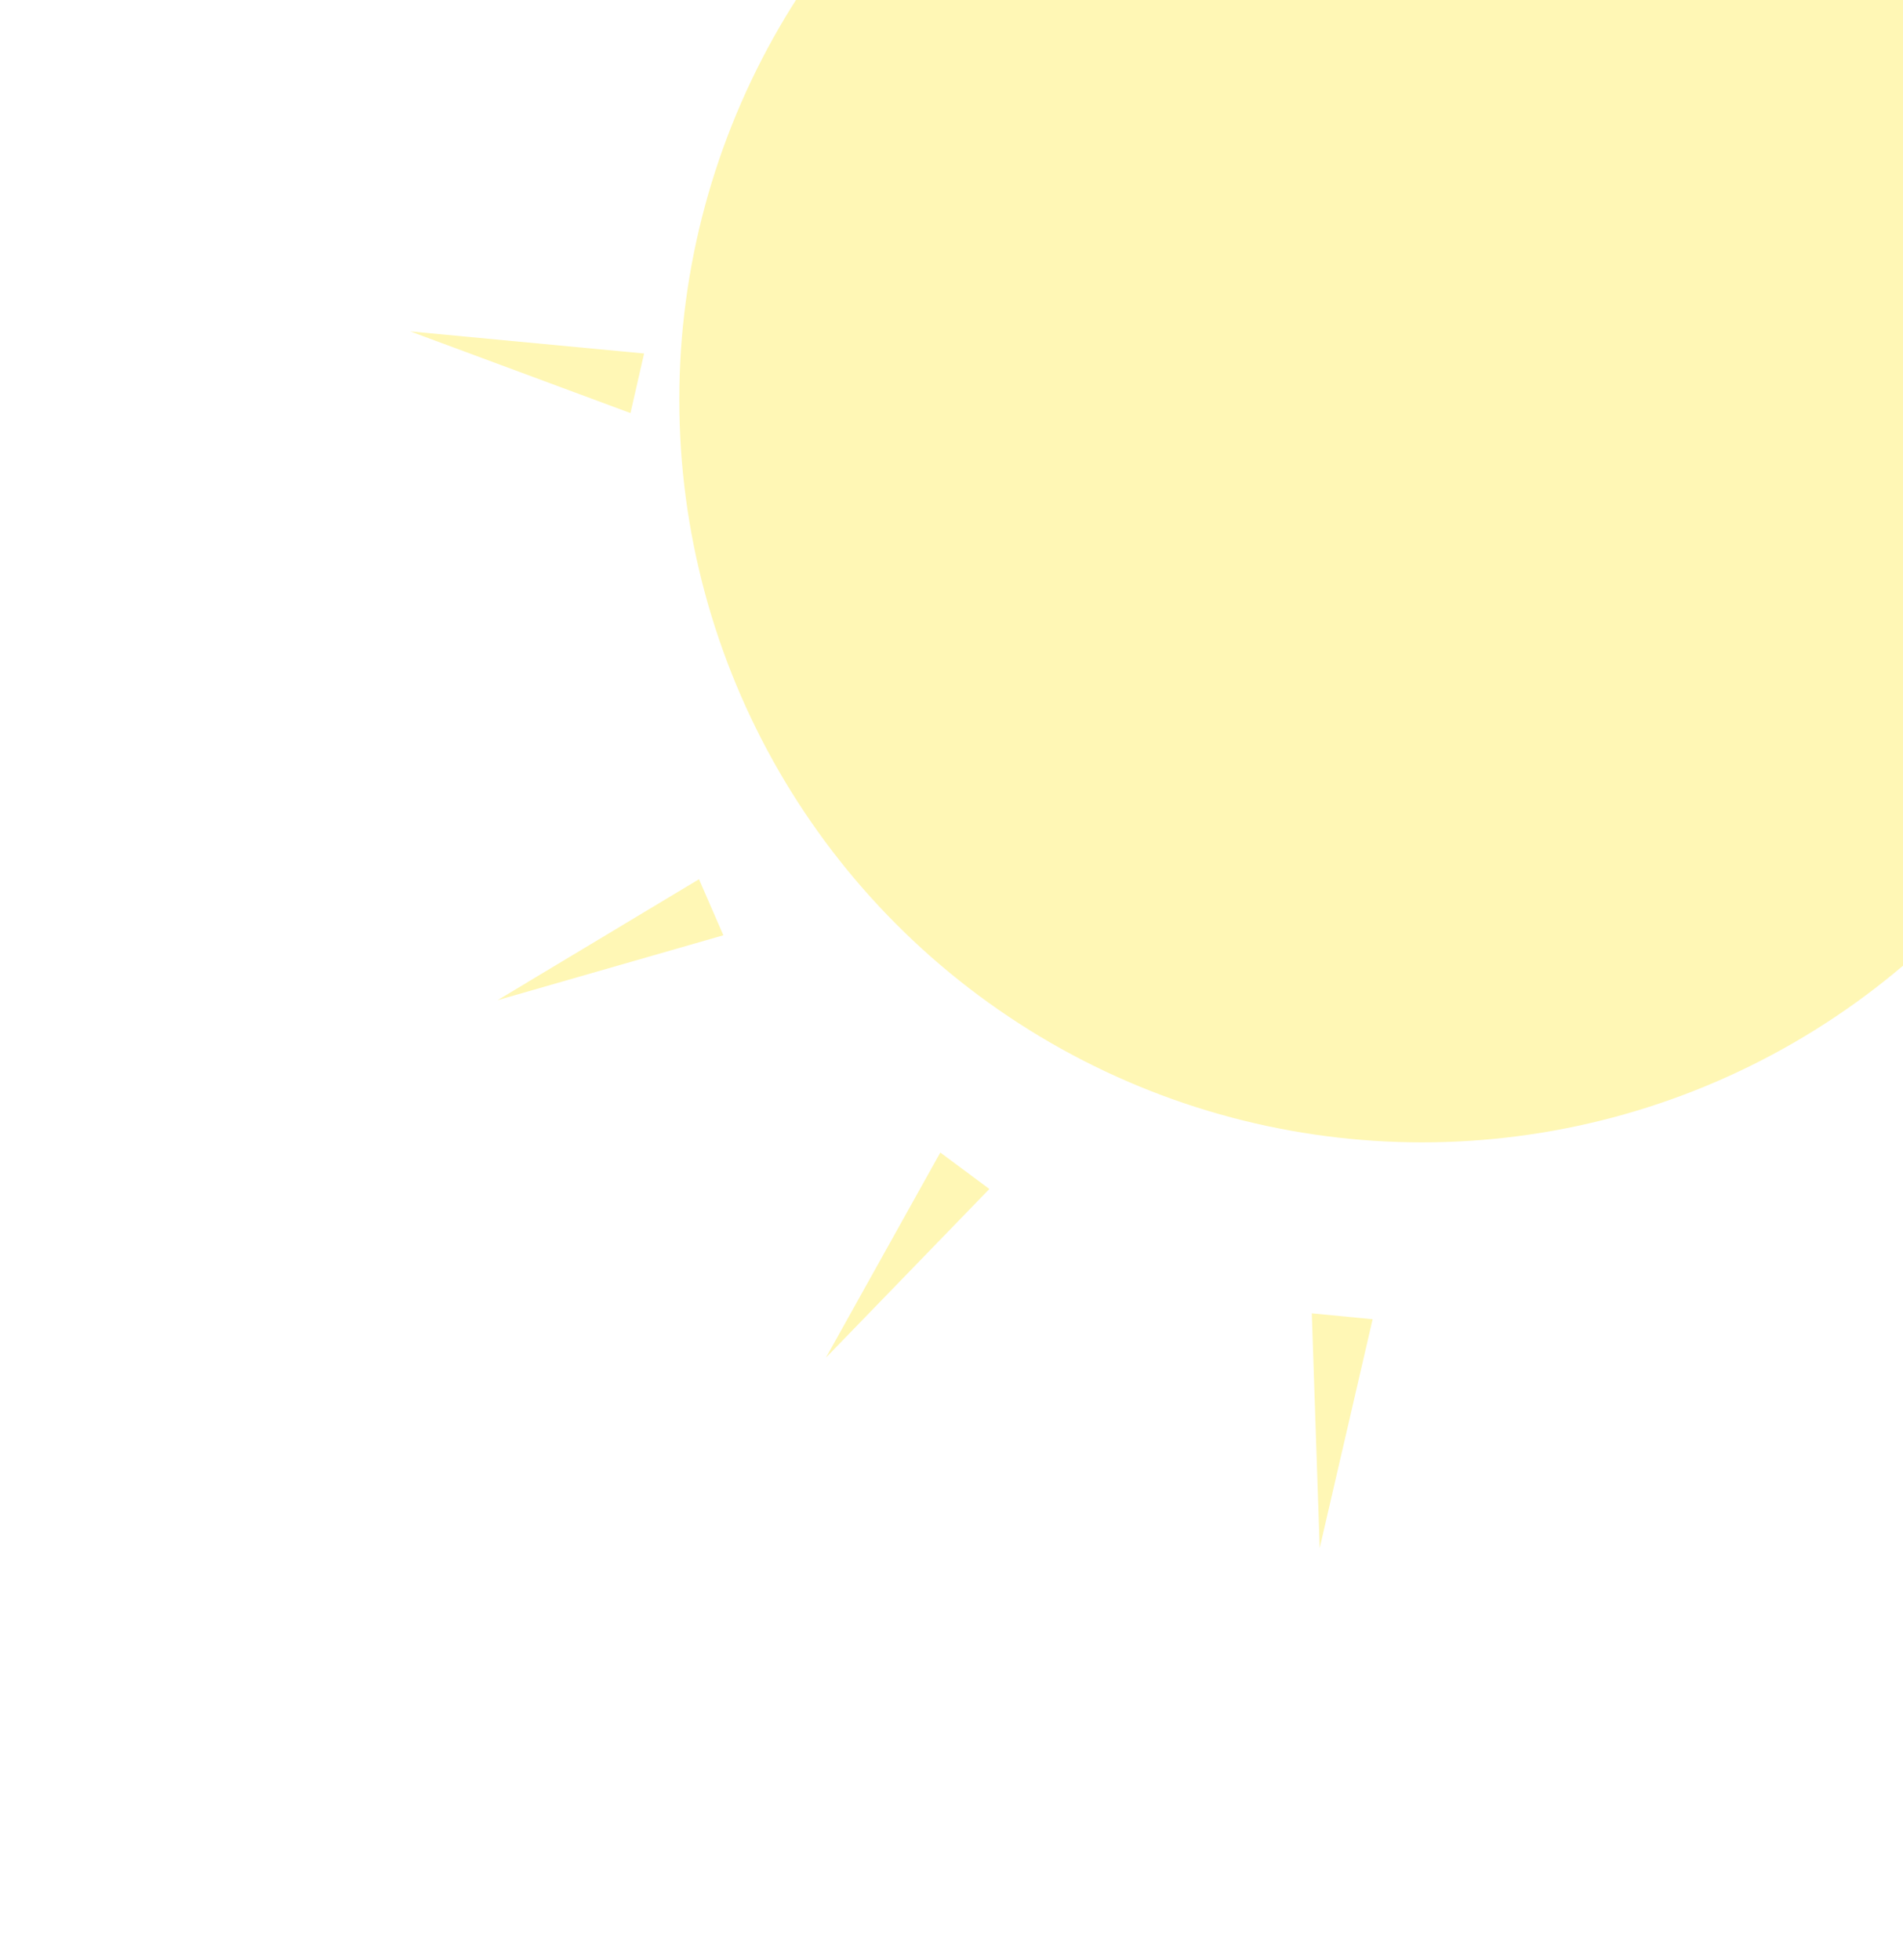 <svg width="804" height="828" viewBox="0 0 804 828" fill="none" xmlns="http://www.w3.org/2000/svg">
<g filter="url(#filter0_f_30_54)">
<circle cx="600.829" cy="168.829" r="313.829" fill="#FFF7B5"/>
<path d="M210.238 422.578L295.316 371.486L305.617 395.165L210.238 422.578Z" fill="#FFF7B5"/>
<path d="M173.322 140.018L272.123 149.355L266.369 174.528L173.322 140.018Z" fill="#FFF7B5"/>
<path d="M348.943 573.63L397.278 486.955L418.003 502.359L348.943 573.63Z" fill="#FFF7B5"/>
<path d="M557.557 654.08L554.22 554.895L579.922 557.392L557.557 654.08Z" fill="#FFF7B5"/>
</g>
<defs>
<filter id="filter0_f_30_54" x="0.322" y="-393.546" width="1087.34" height="1220.63" filterUnits="userSpaceOnUse" color-interpolation-filters="sRGB">
<feFlood flood-opacity="0" result="BackgroundImageFix"/>
<feBlend mode="normal" in="SourceGraphic" in2="BackgroundImageFix" result="shape"/>
<feGaussianBlur stdDeviation="86.5" result="effect1_foregroundBlur_30_54"/>
</filter>
</defs>
</svg>
